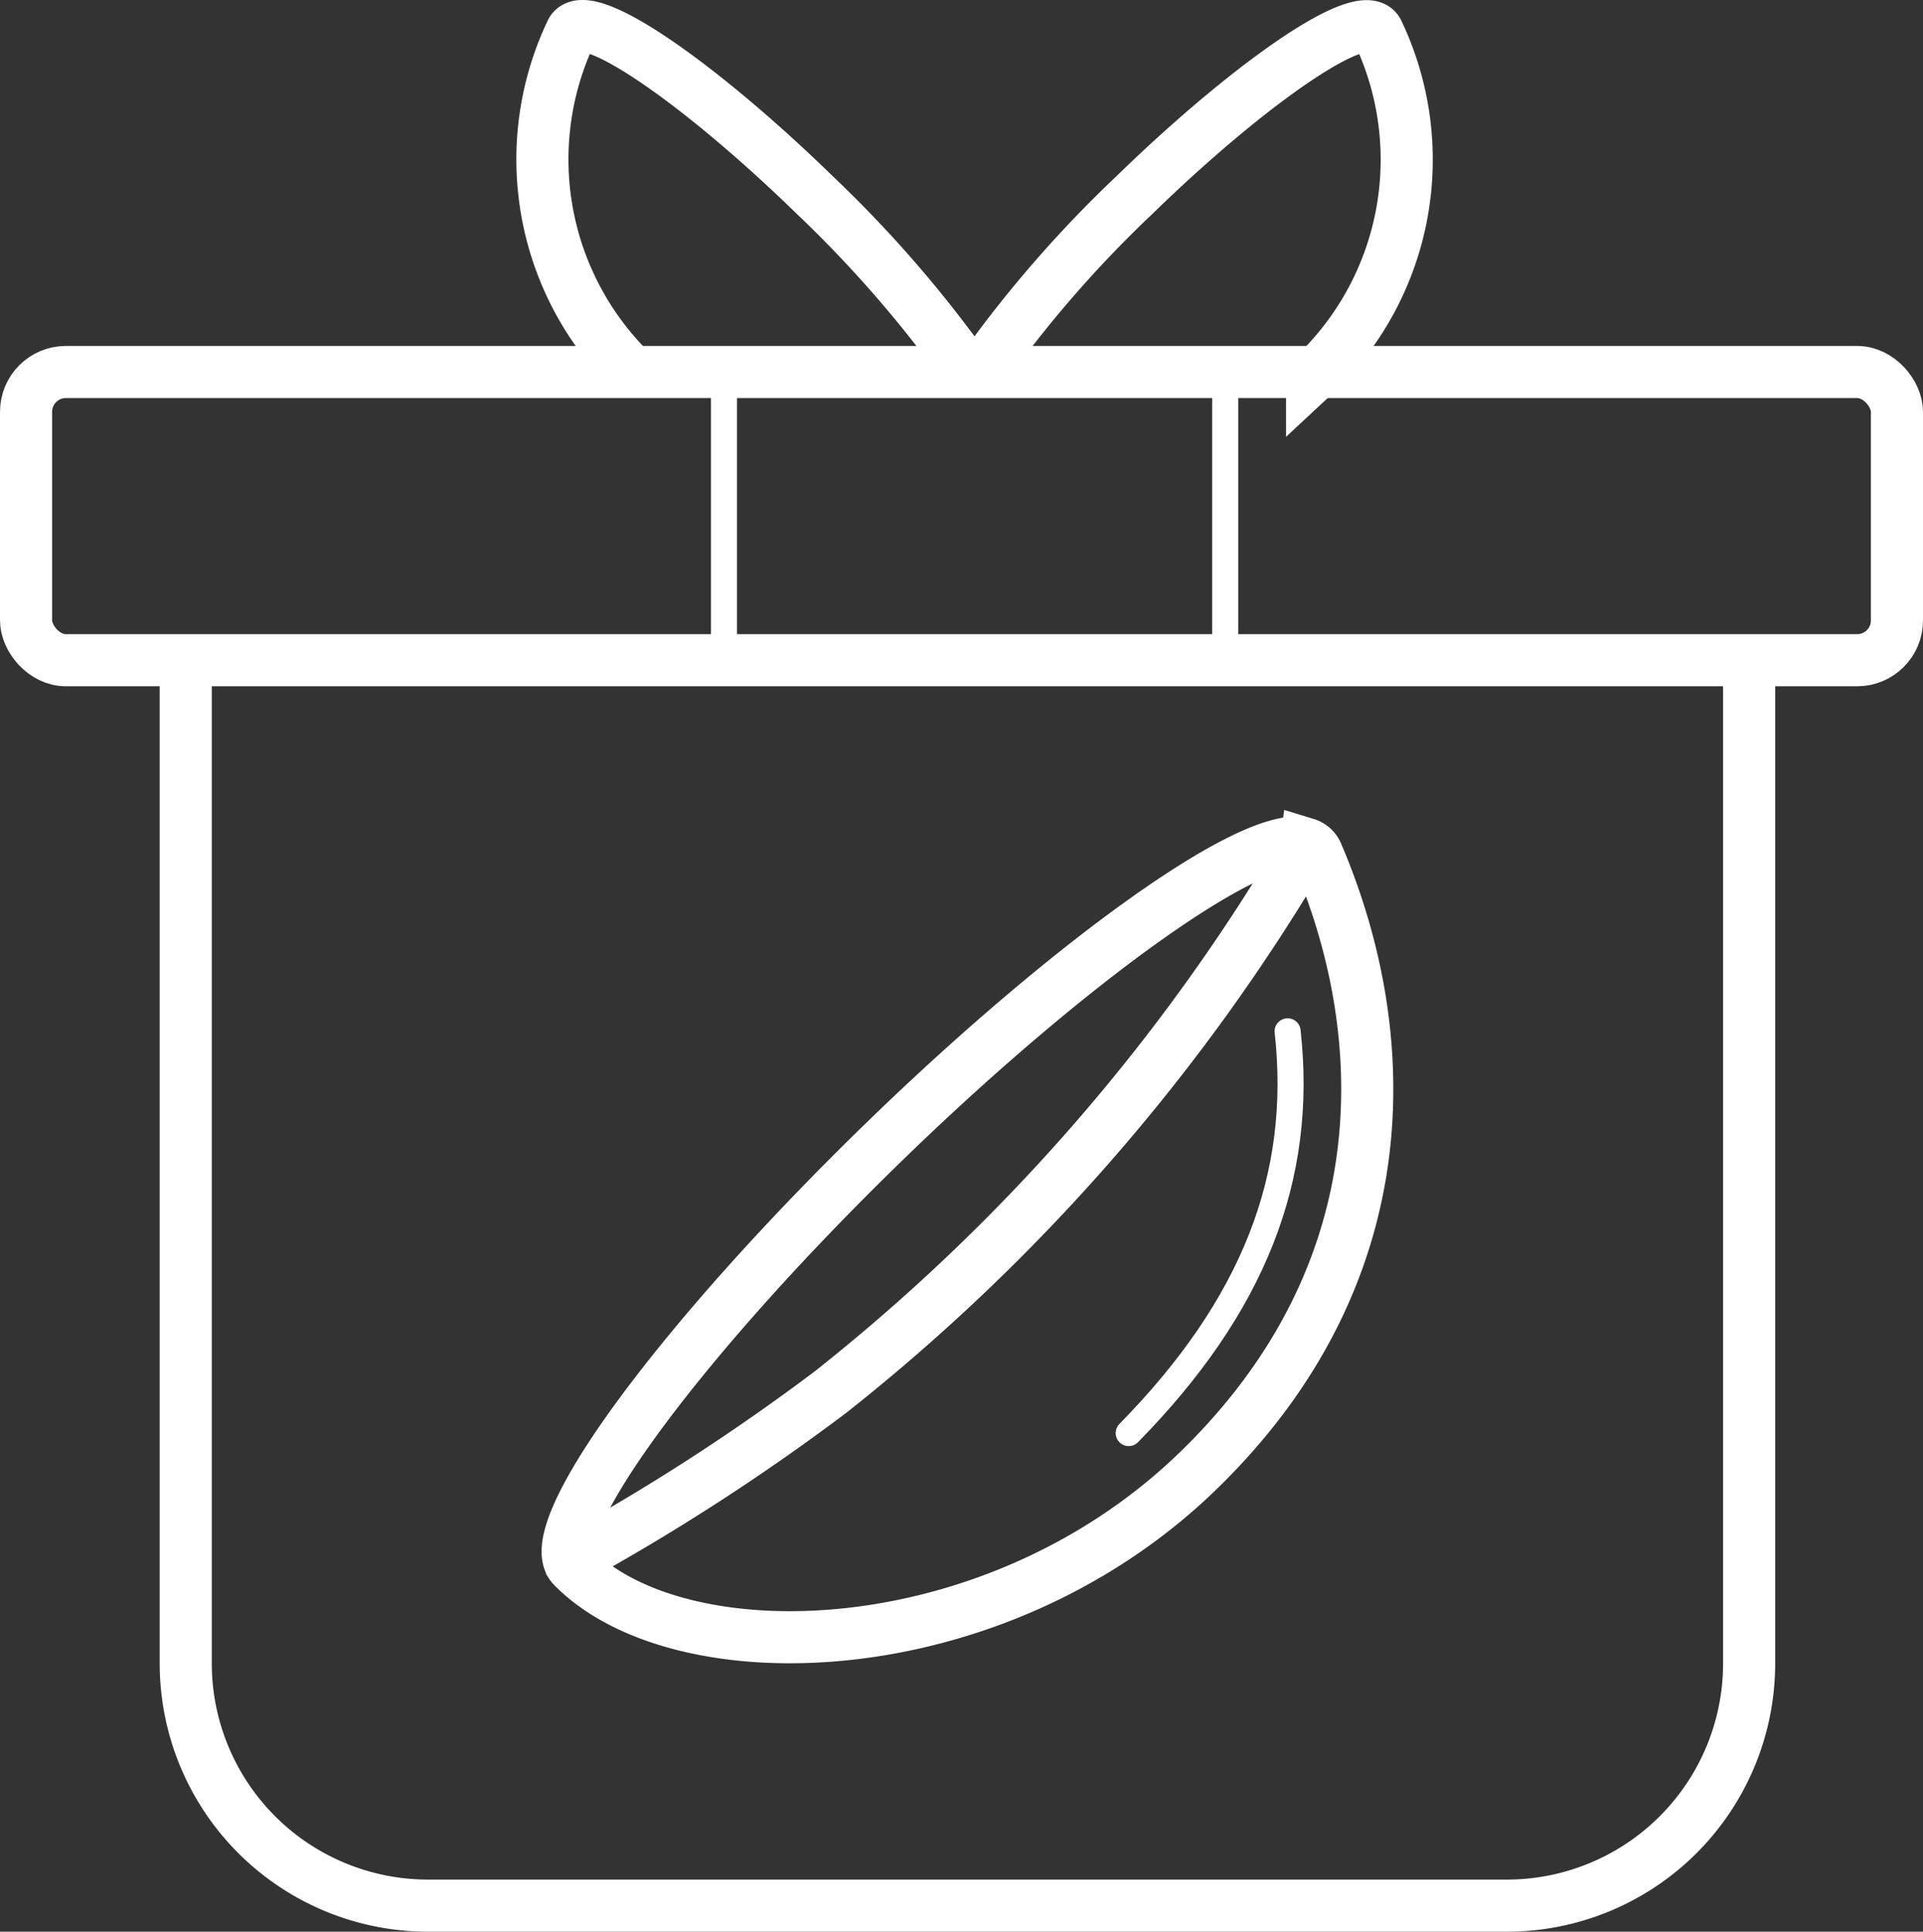 <svg xmlns="http://www.w3.org/2000/svg" xmlns:xlink="http://www.w3.org/1999/xlink" width="73.815" height="74.157" viewBox="0 0 73.815 74.157">
  <rect x="0" y="0" width="73.815" height="74.157" fill="#333333" stroke="none"/>
  <defs>
    <clipPath id="clip-path">
      <rect id="Retângulo_208" data-name="Retângulo 208" width="73.815" height="74.157" transform="translate(0 0)" fill="none"/>
    </clipPath>
  </defs>
  <g id="Grupo_488" data-name="Grupo 488" transform="translate(-1324 -637)">
    <g id="Grupo_487" data-name="Grupo 487" transform="translate(1324 637)">
      <g id="Grupo_486" data-name="Grupo 486" clip-path="url(#clip-path)">
        <path id="Caminho_194" data-name="Caminho 194" d="M67.141,25.911V63.886a9.3,9.3,0,0,1-9.271,9.271H16.4A9.3,9.3,0,0,1,7.13,63.886V25.911" fill="none" stroke="#fff" stroke-width="2"/>
        <path id="Caminho_195" data-name="Caminho 195" d="M21.847,59.921A83.073,83.073,0,0,0,31.88,53.442,75.367,75.367,0,0,0,50.048,32.616m.09-.218c-1.946-.641-9.206,4.62-16.312,11.544-7.475,7.281-12.644,14.216-11.979,15.979a.6.6,0,0,0,.13.219c4.113,4.208,16.217,3.92,24.047-3.707s7.461-16.807,4.538-23.647a.667.667,0,0,0-.424-.389ZM24.452,14.463A11.4,11.4,0,0,1,21.916,1.244a.368.368,0,0,1,.236-.215C23.239.671,27.3,3.612,31.27,7.482A46.778,46.778,0,0,1,36.82,13.8m13.545.673A11.4,11.4,0,0,0,52.9,1.249a.364.364,0,0,0-.236-.214c-1.089-.359-5.146,2.582-9.118,6.452A45.984,45.984,0,0,0,37.9,13.931" fill="none" stroke="#fff" stroke-width="2"/>
        <path id="Caminho_196" data-name="Caminho 196" d="M43.326,55.016c4.784-4.877,6.722-9.812,6.1-15.424" fill="none" stroke="#fff" stroke-linecap="round" stroke-width="1"/>
        <path id="Caminho_197" data-name="Caminho 197" d="M47.029,14.674V25.739M27.791,14.674V25.739" fill="none" stroke="#fff" stroke-width="1"/>
        <rect id="Retângulo_207" data-name="Retângulo 207" width="71.815" height="11.065" rx="1.528" transform="translate(1 14.281)" fill="none" stroke="#fff" stroke-width="2"/>
      </g>
    </g>
  </g>
</svg>

